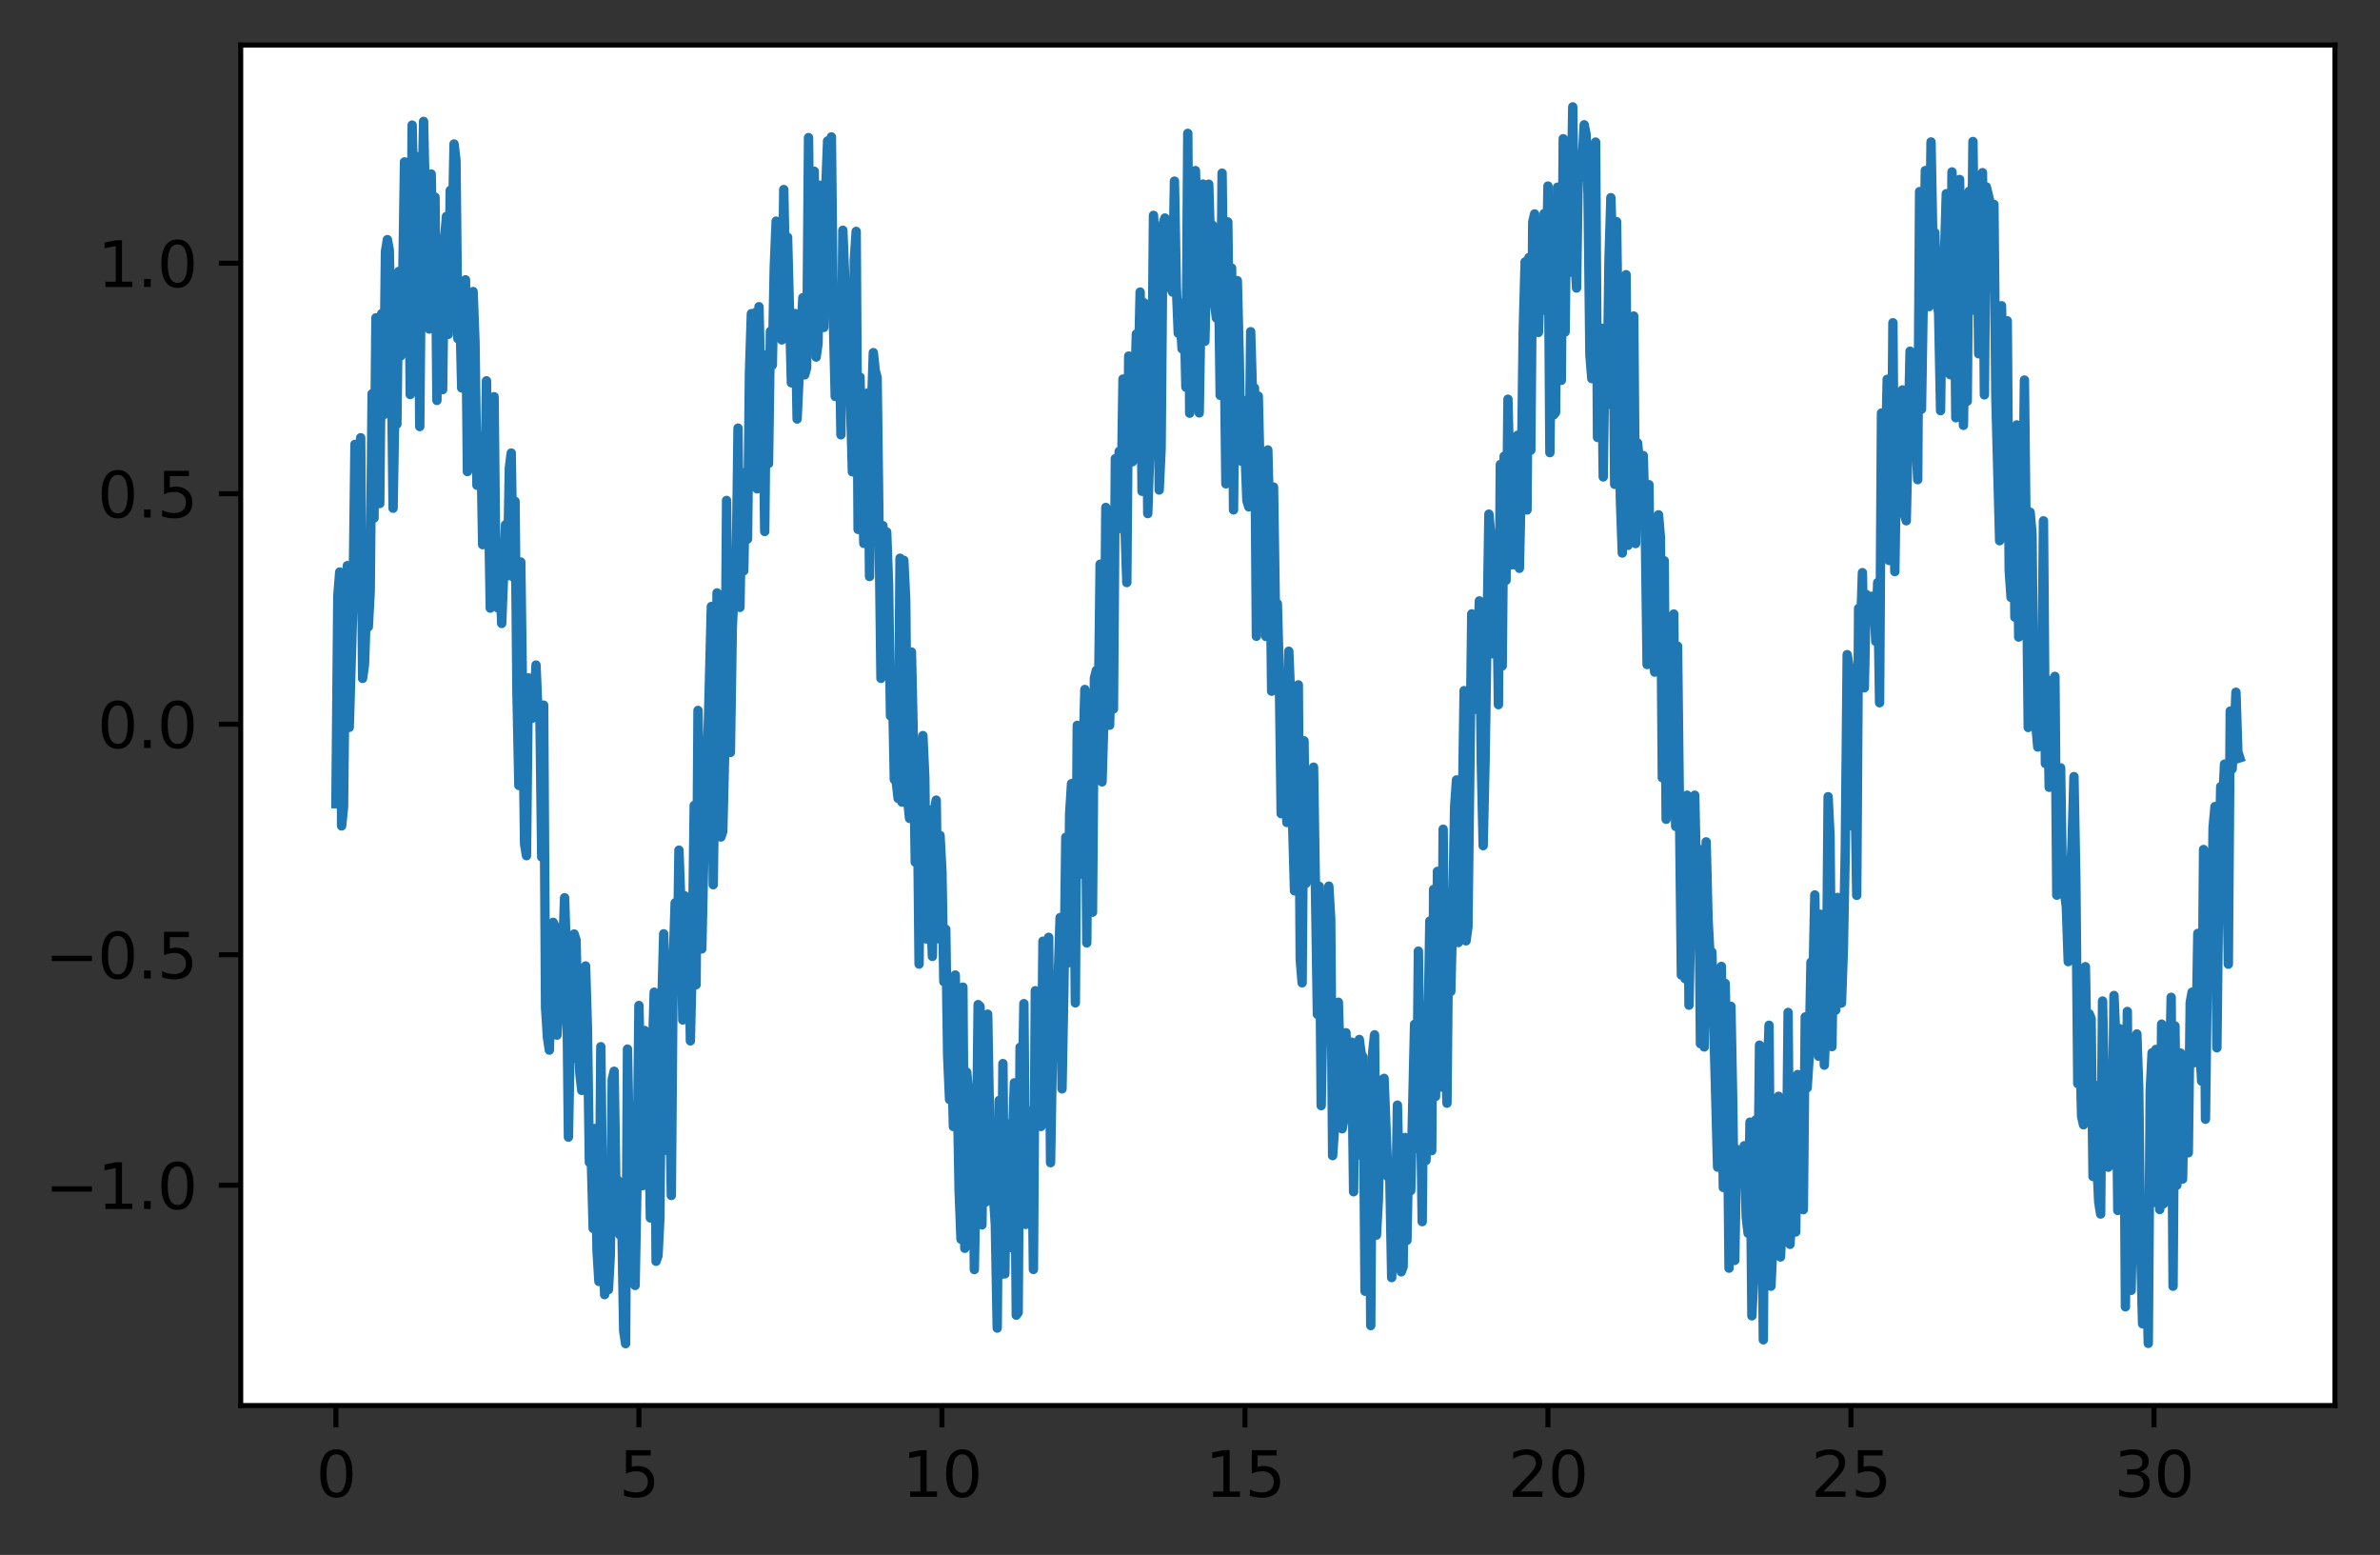<?xml version="1.0" encoding="utf-8" standalone="no"?>
<!DOCTYPE svg PUBLIC "-//W3C//DTD SVG 1.1//EN"
  "http://www.w3.org/Graphics/SVG/1.1/DTD/svg11.dtd">
<svg xmlns:xlink="http://www.w3.org/1999/xlink" width="380.483pt" height="248.518pt" viewBox="0 0 380.483 248.518" xmlns="http://www.w3.org/2000/svg" version="1.1">
 <rect x="0" y="0" width="380.483" height="248.518" fill="#333333" stroke="none"/>
 <defs>
  <style type="text/css">*{stroke-linejoin: round; stroke-linecap: butt}</style>
 </defs>
 <g id="figure_1">
  <g id="patch_1">
   <path d="M -0 248.518 
L 380.483 248.518 
L 380.483 0 
L -0 0 
L -0 248.518 
z
" style="fill: none"/>
  </g>
  <g id="axes_1">
   <g id="patch_2">
    <path d="M 38.483 224.64 
L 373.283 224.64 
L 373.283 7.2 
L 38.483 7.2 
z
" style="fill: #ffffff"/>
   </g>
   <g id="matplotlib.axis_1">
    <g id="xtick_1">
     <g id="line2d_1">
      <defs>
       <path id="m9eb9711d30" d="M 0 0 
L 0 3.5 
" style="stroke: #000000; stroke-width: 0.8"/>
      </defs>
      <g>
       <use xlink:href="#m9eb9711d30" x="53.701" y="224.64" style="stroke: #000000; stroke-width: 0.8"/>
      </g>
     </g>
     <g id="text_1">
      <!-- 0 -->
      <g transform="translate(50.52 239.238)scale(0.1 -0.1)">
       <defs>
        <path id="DejaVuSans-30" d="M 2034 4250 
Q 1547 4250 1301 3770 
Q 1056 3291 1056 2328 
Q 1056 1369 1301 889 
Q 1547 409 2034 409 
Q 2525 409 2770 889 
Q 3016 1369 3016 2328 
Q 3016 3291 2770 3770 
Q 2525 4250 2034 4250 
z
M 2034 4750 
Q 2819 4750 3233 4129 
Q 3647 3509 3647 2328 
Q 3647 1150 3233 529 
Q 2819 -91 2034 -91 
Q 1250 -91 836 529 
Q 422 1150 422 2328 
Q 422 3509 836 4129 
Q 1250 4750 2034 4750 
z
" transform="scale(0.016)"/>
       </defs>
       <use xlink:href="#DejaVuSans-30"/>
      </g>
     </g>
    </g>
    <g id="xtick_2">
     <g id="line2d_2">
      <g>
       <use xlink:href="#m9eb9711d30" x="102.142" y="224.64" style="stroke: #000000; stroke-width: 0.8"/>
      </g>
     </g>
     <g id="text_2">
      <!-- 5 -->
      <g transform="translate(98.961 239.238)scale(0.1 -0.1)">
       <defs>
        <path id="DejaVuSans-35" d="M 691 4666 
L 3169 4666 
L 3169 4134 
L 1269 4134 
L 1269 2991 
Q 1406 3038 1543 3061 
Q 1681 3084 1819 3084 
Q 2600 3084 3056 2656 
Q 3513 2228 3513 1497 
Q 3513 744 3044 326 
Q 2575 -91 1722 -91 
Q 1428 -91 1123 -41 
Q 819 9 494 109 
L 494 744 
Q 775 591 1075 516 
Q 1375 441 1709 441 
Q 2250 441 2565 725 
Q 2881 1009 2881 1497 
Q 2881 1984 2565 2268 
Q 2250 2553 1709 2553 
Q 1456 2553 1204 2497 
Q 953 2441 691 2322 
L 691 4666 
z
" transform="scale(0.016)"/>
       </defs>
       <use xlink:href="#DejaVuSans-35"/>
      </g>
     </g>
    </g>
    <g id="xtick_3">
     <g id="line2d_3">
      <g>
       <use xlink:href="#m9eb9711d30" x="150.583" y="224.64" style="stroke: #000000; stroke-width: 0.8"/>
      </g>
     </g>
     <g id="text_3">
      <!-- 10 -->
      <g transform="translate(144.22 239.238)scale(0.1 -0.1)">
       <defs>
        <path id="DejaVuSans-31" d="M 794 531 
L 1825 531 
L 1825 4091 
L 703 3866 
L 703 4441 
L 1819 4666 
L 2450 4666 
L 2450 531 
L 3481 531 
L 3481 0 
L 794 0 
L 794 531 
z
" transform="scale(0.016)"/>
       </defs>
       <use xlink:href="#DejaVuSans-31"/>
       <use xlink:href="#DejaVuSans-30" x="63.623"/>
      </g>
     </g>
    </g>
    <g id="xtick_4">
     <g id="line2d_4">
      <g>
       <use xlink:href="#m9eb9711d30" x="199.024" y="224.64" style="stroke: #000000; stroke-width: 0.8"/>
      </g>
     </g>
     <g id="text_4">
      <!-- 15 -->
      <g transform="translate(192.661 239.238)scale(0.1 -0.1)">
       <use xlink:href="#DejaVuSans-31"/>
       <use xlink:href="#DejaVuSans-35" x="63.623"/>
      </g>
     </g>
    </g>
    <g id="xtick_5">
     <g id="line2d_5">
      <g>
       <use xlink:href="#m9eb9711d30" x="247.465" y="224.64" style="stroke: #000000; stroke-width: 0.8"/>
      </g>
     </g>
     <g id="text_5">
      <!-- 20 -->
      <g transform="translate(241.102 239.238)scale(0.1 -0.1)">
       <defs>
        <path id="DejaVuSans-32" d="M 1228 531 
L 3431 531 
L 3431 0 
L 469 0 
L 469 531 
Q 828 903 1448 1529 
Q 2069 2156 2228 2338 
Q 2531 2678 2651 2914 
Q 2772 3150 2772 3378 
Q 2772 3750 2511 3984 
Q 2250 4219 1831 4219 
Q 1534 4219 1204 4116 
Q 875 4013 500 3803 
L 500 4441 
Q 881 4594 1212 4672 
Q 1544 4750 1819 4750 
Q 2544 4750 2975 4387 
Q 3406 4025 3406 3419 
Q 3406 3131 3298 2873 
Q 3191 2616 2906 2266 
Q 2828 2175 2409 1742 
Q 1991 1309 1228 531 
z
" transform="scale(0.016)"/>
       </defs>
       <use xlink:href="#DejaVuSans-32"/>
       <use xlink:href="#DejaVuSans-30" x="63.623"/>
      </g>
     </g>
    </g>
    <g id="xtick_6">
     <g id="line2d_6">
      <g>
       <use xlink:href="#m9eb9711d30" x="295.906" y="224.64" style="stroke: #000000; stroke-width: 0.8"/>
      </g>
     </g>
     <g id="text_6">
      <!-- 25 -->
      <g transform="translate(289.543 239.238)scale(0.1 -0.1)">
       <use xlink:href="#DejaVuSans-32"/>
       <use xlink:href="#DejaVuSans-35" x="63.623"/>
      </g>
     </g>
    </g>
    <g id="xtick_7">
     <g id="line2d_7">
      <g>
       <use xlink:href="#m9eb9711d30" x="344.347" y="224.64" style="stroke: #000000; stroke-width: 0.8"/>
      </g>
     </g>
     <g id="text_7">
      <!-- 30 -->
      <g transform="translate(337.984 239.238)scale(0.1 -0.1)">
       <defs>
        <path id="DejaVuSans-33" d="M 2597 2516 
Q 3050 2419 3304 2112 
Q 3559 1806 3559 1356 
Q 3559 666 3084 287 
Q 2609 -91 1734 -91 
Q 1441 -91 1130 -33 
Q 819 25 488 141 
L 488 750 
Q 750 597 1062 519 
Q 1375 441 1716 441 
Q 2309 441 2620 675 
Q 2931 909 2931 1356 
Q 2931 1769 2642 2001 
Q 2353 2234 1838 2234 
L 1294 2234 
L 1294 2753 
L 1863 2753 
Q 2328 2753 2575 2939 
Q 2822 3125 2822 3475 
Q 2822 3834 2567 4026 
Q 2313 4219 1838 4219 
Q 1578 4219 1281 4162 
Q 984 4106 628 3988 
L 628 4550 
Q 988 4650 1302 4700 
Q 1616 4750 1894 4750 
Q 2613 4750 3031 4423 
Q 3450 4097 3450 3541 
Q 3450 3153 3228 2886 
Q 3006 2619 2597 2516 
z
" transform="scale(0.016)"/>
       </defs>
       <use xlink:href="#DejaVuSans-33"/>
       <use xlink:href="#DejaVuSans-30" x="63.623"/>
      </g>
     </g>
    </g>
   </g>
   <g id="matplotlib.axis_2">
    <g id="ytick_1">
     <g id="line2d_8">
      <defs>
       <path id="mf896804885" d="M 0 0 
L -3.5 0 
" style="stroke: #000000; stroke-width: 0.8"/>
      </defs>
      <g>
       <use xlink:href="#mf896804885" x="38.483" y="189.436" style="stroke: #000000; stroke-width: 0.8"/>
      </g>
     </g>
     <g id="text_8">
      <!-- −1.0 -->
      <g transform="translate(7.2 193.235)scale(0.1 -0.1)">
       <defs>
        <path id="DejaVuSans-2212" d="M 678 2272 
L 4684 2272 
L 4684 1741 
L 678 1741 
L 678 2272 
z
" transform="scale(0.016)"/>
        <path id="DejaVuSans-2e" d="M 684 794 
L 1344 794 
L 1344 0 
L 684 0 
L 684 794 
z
" transform="scale(0.016)"/>
       </defs>
       <use xlink:href="#DejaVuSans-2212"/>
       <use xlink:href="#DejaVuSans-31" x="83.789"/>
       <use xlink:href="#DejaVuSans-2e" x="147.412"/>
       <use xlink:href="#DejaVuSans-30" x="179.199"/>
      </g>
     </g>
    </g>
    <g id="ytick_2">
     <g id="line2d_9">
      <g>
       <use xlink:href="#mf896804885" x="38.483" y="152.594" style="stroke: #000000; stroke-width: 0.8"/>
      </g>
     </g>
     <g id="text_9">
      <!-- −0.5 -->
      <g transform="translate(7.2 156.393)scale(0.1 -0.1)">
       <use xlink:href="#DejaVuSans-2212"/>
       <use xlink:href="#DejaVuSans-30" x="83.789"/>
       <use xlink:href="#DejaVuSans-2e" x="147.412"/>
       <use xlink:href="#DejaVuSans-35" x="179.199"/>
      </g>
     </g>
    </g>
    <g id="ytick_3">
     <g id="line2d_10">
      <g>
       <use xlink:href="#mf896804885" x="38.483" y="115.752" style="stroke: #000000; stroke-width: 0.8"/>
      </g>
     </g>
     <g id="text_10">
      <!-- 0.0 -->
      <g transform="translate(15.58 119.551)scale(0.1 -0.1)">
       <use xlink:href="#DejaVuSans-30"/>
       <use xlink:href="#DejaVuSans-2e" x="63.623"/>
       <use xlink:href="#DejaVuSans-30" x="95.41"/>
      </g>
     </g>
    </g>
    <g id="ytick_4">
     <g id="line2d_11">
      <g>
       <use xlink:href="#mf896804885" x="38.483" y="78.91" style="stroke: #000000; stroke-width: 0.8"/>
      </g>
     </g>
     <g id="text_11">
      <!-- 0.5 -->
      <g transform="translate(15.58 82.709)scale(0.1 -0.1)">
       <use xlink:href="#DejaVuSans-30"/>
       <use xlink:href="#DejaVuSans-2e" x="63.623"/>
       <use xlink:href="#DejaVuSans-35" x="95.41"/>
      </g>
     </g>
    </g>
    <g id="ytick_5">
     <g id="line2d_12">
      <g>
       <use xlink:href="#mf896804885" x="38.483" y="42.068" style="stroke: #000000; stroke-width: 0.8"/>
      </g>
     </g>
     <g id="text_12">
      <!-- 1.0 -->
      <g transform="translate(15.58 45.867)scale(0.1 -0.1)">
       <use xlink:href="#DejaVuSans-31"/>
       <use xlink:href="#DejaVuSans-2e" x="63.623"/>
       <use xlink:href="#DejaVuSans-30" x="95.41"/>
      </g>
     </g>
    </g>
   </g>
   <g id="line2d_13">
    <path d="M 53.701 128.451 
L 54.006 95.249 
L 54.31 91.423 
L 54.615 132.004 
L 54.92 128.97 
L 55.224 102.118 
L 55.529 90.406 
L 55.834 116.256 
L 56.443 95.589 
L 56.748 71.018 
L 57.052 95.378 
L 57.662 69.962 
L 57.966 108.428 
L 58.271 106.238 
L 58.576 97.083 
L 58.88 100.201 
L 59.185 94.527 
L 59.49 62.929 
L 59.794 82.806 
L 60.099 50.798 
L 60.404 56.014 
L 60.708 80.481 
L 61.013 50.136 
L 61.318 66.31 
L 61.622 40.22 
L 61.927 38.296 
L 62.232 39.928 
L 62.536 54.607 
L 62.841 81.228 
L 63.146 63.881 
L 63.45 67.794 
L 63.755 43.38 
L 64.06 56.888 
L 64.364 46.077 
L 64.669 25.872 
L 64.974 33.517 
L 65.278 29.92 
L 65.583 63.057 
L 65.888 19.992 
L 66.192 33.823 
L 66.497 24.972 
L 66.802 34.504 
L 67.106 68.178 
L 67.411 34.955 
L 67.716 19.404 
L 68.02 33.303 
L 68.325 27.959 
L 68.63 52.59 
L 68.934 27.811 
L 69.239 44.145 
L 69.544 31.495 
L 69.848 63.999 
L 70.153 38.214 
L 70.458 54.842 
L 70.762 62.274 
L 71.067 38.27 
L 71.372 34.589 
L 71.676 53.438 
L 71.981 30.421 
L 72.286 38.175 
L 72.59 23.015 
L 72.895 25.606 
L 73.2 54.131 
L 73.504 49.047 
L 73.809 62.008 
L 74.114 47.843 
L 74.418 44.718 
L 74.723 75.372 
L 75.028 63.09 
L 75.332 61.321 
L 75.637 46.597 
L 75.942 54.832 
L 76.246 77.556 
L 76.551 76.786 
L 76.856 69.747 
L 77.16 87.052 
L 77.465 82.137 
L 77.77 60.859 
L 78.379 97.194 
L 78.684 69.589 
L 78.988 63.406 
L 79.293 92.759 
L 79.598 97.169 
L 79.902 92.443 
L 80.207 99.646 
L 80.816 83.865 
L 81.121 92.033 
L 81.426 74.818 
L 81.73 72.41 
L 82.035 92.222 
L 82.34 80.127 
L 82.644 110.787 
L 82.949 125.542 
L 83.254 89.821 
L 83.863 134.901 
L 84.168 136.762 
L 84.472 108.34 
L 84.777 109.273 
L 85.082 114.802 
L 85.386 112.865 
L 85.691 106.297 
L 85.996 113.659 
L 86.301 113.442 
L 86.605 136.979 
L 86.91 112.7 
L 87.215 160.985 
L 87.519 165.818 
L 87.824 167.841 
L 88.433 147.416 
L 88.738 148.091 
L 89.043 165.443 
L 89.347 160.952 
L 89.652 150.673 
L 89.957 151.616 
L 90.261 143.484 
L 90.566 153.15 
L 90.871 181.74 
L 91.175 165.578 
L 91.48 169.207 
L 91.785 149.282 
L 92.089 150.228 
L 92.394 163.601 
L 92.699 171.556 
L 93.003 174.276 
L 93.308 157.723 
L 93.613 154.388 
L 93.917 164.499 
L 94.222 185.778 
L 94.527 185.251 
L 94.831 196.342 
L 95.136 180.364 
L 95.441 199.813 
L 95.745 204.811 
L 96.05 167.29 
L 96.355 194.567 
L 96.659 206.918 
L 96.964 202.266 
L 97.269 206.126 
L 97.573 200.471 
L 97.878 172.525 
L 98.183 171.214 
L 98.487 190.956 
L 98.792 188.667 
L 99.097 197.375 
L 99.401 195.024 
L 99.706 212.704 
L 100.011 214.756 
L 100.315 167.676 
L 100.925 200.618 
L 101.229 198.907 
L 101.534 205.447 
L 101.839 188.85 
L 102.143 160.703 
L 102.753 189.5 
L 103.057 164.701 
L 103.362 166.948 
L 103.667 173.991 
L 103.971 194.661 
L 104.276 169.546 
L 104.581 158.575 
L 104.885 201.589 
L 105.19 200.708 
L 105.495 194.762 
L 105.799 160.583 
L 106.104 149.249 
L 106.409 160.407 
L 106.713 183.922 
L 107.018 170.864 
L 107.323 191.066 
L 107.627 153.753 
L 107.932 144.307 
L 108.237 156.898 
L 108.541 135.877 
L 108.846 144.257 
L 109.151 163.021 
L 109.455 143.177 
L 109.76 149.598 
L 110.065 144.654 
L 110.369 166.359 
L 110.674 152.87 
L 110.979 128.726 
L 111.283 157.392 
L 111.588 113.544 
L 111.893 128.113 
L 112.197 151.662 
L 112.502 137.406 
L 112.807 132.466 
L 113.721 96.934 
L 114.025 141.402 
L 114.635 94.761 
L 114.939 126.199 
L 115.244 133.776 
L 115.549 132.878 
L 115.853 120.209 
L 116.158 79.983 
L 116.463 110.753 
L 116.767 120.265 
L 117.072 100.381 
L 117.377 93.53 
L 117.681 92.042 
L 117.986 68.425 
L 118.291 97.079 
L 118.595 79.458 
L 118.9 91.225 
L 119.205 75.47 
L 119.509 86.162 
L 119.814 59.488 
L 120.119 50.129 
L 120.423 57.847 
L 120.728 49.972 
L 121.033 78.129 
L 121.337 49.019 
L 121.642 62.892 
L 121.947 60.862 
L 122.251 84.943 
L 122.556 56.701 
L 122.861 74.086 
L 123.165 52.947 
L 123.47 58.358 
L 123.775 42.763 
L 124.079 35.347 
L 124.384 53.281 
L 124.689 47.811 
L 124.993 54.33 
L 125.298 30.293 
L 125.603 46.047 
L 125.907 37.908 
L 126.517 61.186 
L 126.821 51.264 
L 127.126 50.12 
L 127.431 66.968 
L 128.345 47.584 
L 128.649 59.916 
L 128.954 58.8 
L 129.259 21.989 
L 129.563 50.275 
L 129.868 55.067 
L 130.173 27.37 
L 130.477 57.068 
L 130.782 54.873 
L 131.087 29.608 
L 131.391 44.806 
L 131.696 52.338 
L 132.001 30.388 
L 132.305 22.524 
L 132.61 30.174 
L 132.915 21.877 
L 133.219 50.891 
L 133.524 63.364 
L 133.829 61.26 
L 134.133 50.239 
L 134.438 69.494 
L 134.743 36.801 
L 135.352 52.231 
L 135.657 45.841 
L 135.961 63.945 
L 136.266 75.415 
L 136.571 41.553 
L 136.875 36.981 
L 137.18 84.615 
L 137.485 60.271 
L 138.094 86.852 
L 138.703 62.818 
L 139.008 92.141 
L 139.313 65.254 
L 139.617 56.36 
L 139.922 59.241 
L 140.227 60.35 
L 140.836 108.422 
L 141.141 84.007 
L 141.445 88.041 
L 141.75 85.019 
L 142.055 93.401 
L 142.359 114.413 
L 142.664 108.675 
L 142.969 124.574 
L 143.273 124.936 
L 143.578 127.606 
L 143.883 89.219 
L 144.187 128.195 
L 144.492 89.553 
L 144.797 95.939 
L 145.101 127.892 
L 145.406 130.805 
L 145.711 104.208 
L 146.015 118.063 
L 146.32 137.804 
L 146.625 123.829 
L 146.929 154.091 
L 147.234 122.731 
L 147.539 117.567 
L 147.844 124.176 
L 148.148 150.088 
L 148.453 129.458 
L 148.758 144.737 
L 149.062 152.859 
L 149.367 129.457 
L 149.672 127.883 
L 149.976 150.025 
L 150.281 133.521 
L 150.586 139.313 
L 150.89 156.897 
L 151.195 148.517 
L 151.5 168.874 
L 151.804 175.728 
L 152.109 167.158 
L 152.414 180.052 
L 152.718 155.834 
L 153.328 190.209 
L 153.632 198.067 
L 153.937 157.771 
L 154.242 199.511 
L 154.546 171.358 
L 154.851 174.844 
L 155.156 175.104 
L 155.46 174.713 
L 155.765 202.912 
L 156.07 185.664 
L 156.374 160.561 
L 156.679 160.865 
L 156.984 195.767 
L 157.288 164.282 
L 157.593 192.113 
L 157.898 162.091 
L 158.202 178.91 
L 158.812 190.929 
L 159.116 195.726 
L 159.421 212.262 
L 159.726 175.888 
L 160.03 203.706 
L 160.335 169.993 
L 160.64 203.61 
L 160.944 179.623 
L 161.249 181.475 
L 161.554 199.408 
L 161.858 182.196 
L 162.163 173.07 
L 162.468 210.203 
L 162.772 209.768 
L 163.077 167.376 
L 163.382 178.887 
L 163.686 160.409 
L 163.991 195.697 
L 164.296 195.563 
L 164.6 178.089 
L 164.905 177.507 
L 165.21 202.891 
L 165.514 158.344 
L 166.124 161.517 
L 166.428 180.038 
L 166.733 150.429 
L 167.038 170.657 
L 167.342 173.089 
L 167.647 149.808 
L 167.952 185.832 
L 168.256 167.825 
L 168.561 167.483 
L 168.866 165.674 
L 169.475 146.652 
L 169.78 174.028 
L 170.084 157.802 
L 170.389 133.815 
L 170.694 153.916 
L 170.998 130.132 
L 171.303 125.249 
L 171.608 125.195 
L 171.912 160.286 
L 172.217 115.932 
L 172.522 121.153 
L 172.826 139.73 
L 173.131 121.521 
L 173.436 110.196 
L 173.74 150.696 
L 174.045 113.457 
L 174.35 142.211 
L 174.654 145.797 
L 174.959 108.393 
L 175.264 107.152 
L 175.568 115.721 
L 175.873 90.176 
L 176.178 124.967 
L 176.482 114.871 
L 176.787 81.101 
L 177.092 104.464 
L 177.396 115.907 
L 177.701 101.626 
L 178.006 113.308 
L 178.31 73.294 
L 178.615 84.627 
L 178.92 72.148 
L 179.224 81.134 
L 179.529 60.586 
L 179.834 83.763 
L 180.138 93.107 
L 180.443 56.907 
L 181.052 73.789 
L 181.357 65.347 
L 181.662 53.385 
L 181.966 60.142 
L 182.271 46.68 
L 182.576 78.525 
L 182.88 48.384 
L 183.185 49.534 
L 183.49 82.087 
L 183.794 72.501 
L 184.099 67.589 
L 184.404 34.415 
L 184.708 40.035 
L 185.013 42.285 
L 185.318 78.319 
L 185.622 71.771 
L 185.927 35.823 
L 186.232 34.845 
L 186.536 44.348 
L 186.841 37.681 
L 187.146 45.963 
L 187.45 46.68 
L 187.755 28.949 
L 188.06 45.837 
L 188.364 53.256 
L 188.669 50.945 
L 188.974 55.758 
L 189.278 48.371 
L 189.583 61.875 
L 189.888 21.313 
L 190.192 66.042 
L 190.497 58.288 
L 190.802 31.905 
L 191.106 27.261 
L 191.411 35.296 
L 191.716 65.997 
L 192.325 29.417 
L 192.63 54.541 
L 192.934 39.134 
L 193.239 29.438 
L 193.544 39.814 
L 193.848 35.999 
L 194.153 48.332 
L 194.458 50.827 
L 194.762 41.278 
L 195.067 63.186 
L 195.372 27.673 
L 195.981 77.327 
L 196.286 35.468 
L 196.59 58.927 
L 196.895 42.844 
L 197.2 81.494 
L 197.504 50.15 
L 197.809 44.859 
L 198.114 56.975 
L 198.418 73.701 
L 198.723 63.968 
L 199.332 79.965 
L 199.637 81.014 
L 199.942 53.013 
L 200.246 63.468 
L 200.551 62.013 
L 200.856 101.692 
L 201.16 63.31 
L 201.465 76.538 
L 201.77 80.267 
L 202.074 78.172 
L 202.379 101.73 
L 202.684 71.916 
L 202.988 84.352 
L 203.293 110.471 
L 203.598 77.839 
L 203.902 97.898 
L 204.207 96.499 
L 204.512 107.477 
L 204.816 130.048 
L 205.121 117.311 
L 205.426 123.25 
L 205.73 131.456 
L 206.035 104.084 
L 206.34 111.573 
L 206.644 131.461 
L 206.949 142.377 
L 207.254 136.291 
L 207.558 109.457 
L 207.863 153.321 
L 208.168 157.079 
L 208.472 118.402 
L 208.777 141.192 
L 209.082 127.179 
L 209.386 136.315 
L 209.691 134.058 
L 209.996 122.615 
L 210.605 162.121 
L 210.91 141.655 
L 211.215 176.713 
L 211.519 160.019 
L 211.824 163.06 
L 212.129 159.29 
L 212.433 141.633 
L 212.738 146.832 
L 213.043 184.701 
L 213.347 180.315 
L 213.652 166.536 
L 213.957 160.182 
L 214.566 180.409 
L 214.871 178.791 
L 215.175 165.066 
L 215.48 173.76 
L 215.785 173.672 
L 216.089 166.562 
L 216.394 190.476 
L 216.699 167.309 
L 217.003 184.646 
L 217.308 166.137 
L 217.613 168.438 
L 217.917 168.958 
L 218.222 206.374 
L 218.527 204.041 
L 218.831 172.173 
L 219.136 211.862 
L 219.441 168.275 
L 219.745 165.393 
L 220.05 197.404 
L 220.355 191.758 
L 220.659 178.995 
L 220.964 172.598 
L 221.269 172.348 
L 221.878 188.068 
L 222.183 188.16 
L 222.487 204.198 
L 222.792 188.351 
L 223.097 195.114 
L 223.401 176.631 
L 224.011 203.272 
L 224.315 202.476 
L 224.62 181.807 
L 224.925 198.24 
L 225.229 181.955 
L 225.534 190.294 
L 226.143 163.707 
L 226.448 183.537 
L 226.753 152.016 
L 227.362 195.25 
L 227.667 164.161 
L 227.971 185.473 
L 228.581 147.209 
L 228.885 183.905 
L 229.19 142.154 
L 229.495 175.253 
L 229.799 139.27 
L 230.104 141.275 
L 230.409 173.738 
L 230.713 132.534 
L 231.018 165.479 
L 231.323 176.323 
L 231.627 144.919 
L 231.932 158.464 
L 232.237 146.113 
L 232.541 129.044 
L 232.846 124.655 
L 233.151 150.644 
L 233.455 145.521 
L 233.76 131.099 
L 234.065 110.384 
L 234.369 150.372 
L 234.674 148.178 
L 235.283 98.115 
L 235.588 107.523 
L 235.893 113.371 
L 236.502 96.039 
L 236.807 121.749 
L 237.111 135.165 
L 237.416 121.517 
L 238.025 82.17 
L 238.33 85.586 
L 238.635 104.496 
L 238.939 95.358 
L 239.244 91.506 
L 239.549 112.627 
L 239.853 74.241 
L 240.158 106.437 
L 240.463 72.915 
L 240.767 92.76 
L 241.072 63.81 
L 241.681 90.272 
L 241.986 82.756 
L 242.291 90.297 
L 242.595 69.569 
L 242.9 90.827 
L 243.205 77.001 
L 243.509 53.035 
L 243.814 41.86 
L 244.119 81.506 
L 244.423 41.168 
L 244.728 71.954 
L 245.033 35.483 
L 245.337 34.195 
L 245.642 52.664 
L 245.947 53.128 
L 246.251 43.763 
L 246.556 49.609 
L 246.861 34.128 
L 247.165 46.322 
L 247.47 29.734 
L 247.775 72.345 
L 248.079 46.973 
L 248.384 66.309 
L 248.689 65.911 
L 248.993 29.921 
L 249.298 41.812 
L 249.603 60.792 
L 249.907 22.17 
L 250.212 53.06 
L 250.517 26.644 
L 250.821 43.566 
L 251.126 34.536 
L 251.431 17.084 
L 251.735 40.478 
L 252.04 46.036 
L 252.345 25.138 
L 252.649 28.432 
L 252.954 25.534 
L 253.259 19.944 
L 253.563 21.481 
L 253.868 30.966 
L 254.173 56.749 
L 254.477 60.516 
L 254.782 56.019 
L 255.087 22.707 
L 255.391 69.914 
L 255.696 54.625 
L 256.001 52.45 
L 256.305 76.228 
L 256.61 54.299 
L 256.915 64.69 
L 257.219 41.717 
L 257.524 31.59 
L 257.829 41.605 
L 258.133 77.414 
L 258.438 35.424 
L 259.047 79.874 
L 259.352 88.391 
L 259.961 43.898 
L 260.266 87.167 
L 260.571 67.176 
L 260.875 78.379 
L 261.18 50.512 
L 261.485 86.872 
L 261.789 70.786 
L 262.094 73.713 
L 262.399 81.389 
L 262.703 72.812 
L 263.008 83.362 
L 263.313 106.207 
L 263.617 77.466 
L 263.922 103.563 
L 264.227 105.188 
L 264.531 107.421 
L 264.836 99.475 
L 265.141 82.278 
L 265.445 85.856 
L 265.75 124.303 
L 266.055 89.623 
L 266.359 130.941 
L 266.664 117.02 
L 266.969 121.939 
L 267.578 98.138 
L 267.883 132.089 
L 268.187 103.277 
L 268.797 155.841 
L 269.101 146.896 
L 269.406 156.439 
L 269.711 127.095 
L 270.015 160.656 
L 270.32 145.221 
L 270.625 150.695 
L 270.929 127.097 
L 271.234 141.411 
L 271.539 135.693 
L 271.844 166.804 
L 272.148 152.548 
L 272.453 167.332 
L 272.758 134.553 
L 273.062 146.88 
L 273.367 152.637 
L 273.672 152.159 
L 274.586 186.537 
L 274.89 173.521 
L 275.195 154.46 
L 275.5 189.788 
L 275.804 157.182 
L 276.109 172.384 
L 276.414 202.688 
L 276.718 160.838 
L 277.023 177.115 
L 277.328 201.449 
L 277.632 183.691 
L 277.937 186.635 
L 278.242 188.166 
L 278.546 184.975 
L 278.851 183.123 
L 279.156 194.425 
L 279.46 197.104 
L 279.765 179.354 
L 280.07 210.306 
L 280.374 203.811 
L 280.679 178.996 
L 280.984 196.403 
L 281.288 167.036 
L 281.593 179.62 
L 281.898 214.139 
L 282.202 168.296 
L 282.507 172.934 
L 282.812 163.862 
L 283.116 205.576 
L 283.421 198.912 
L 283.726 180.493 
L 284.03 185.091 
L 284.335 175.216 
L 284.64 200.899 
L 284.944 194.747 
L 285.249 197.793 
L 285.554 190.921 
L 285.858 161.815 
L 286.163 198.879 
L 286.468 193.342 
L 286.772 189.975 
L 287.077 196.906 
L 287.382 171.739 
L 287.686 192.263 
L 287.991 179.136 
L 288.296 193.34 
L 288.6 162.532 
L 288.905 173.863 
L 289.21 169.196 
L 289.514 153.79 
L 289.819 157.743 
L 290.124 143.03 
L 290.428 160.751 
L 290.733 168.813 
L 291.038 146.128 
L 291.342 151.048 
L 291.647 170.237 
L 291.952 162.114 
L 292.256 127.332 
L 292.561 133.592 
L 292.866 167.279 
L 293.17 145.776 
L 293.475 161.445 
L 293.78 143.437 
L 294.084 146.06 
L 294.389 160.316 
L 294.694 151.785 
L 294.998 135.714 
L 295.303 104.629 
L 295.608 106.462 
L 295.912 124.449 
L 296.217 132.068 
L 296.522 123.188 
L 296.826 143.108 
L 297.131 97.242 
L 297.436 100.81 
L 297.74 91.523 
L 298.045 109.931 
L 298.35 95.003 
L 298.654 95.53 
L 298.959 95.583 
L 299.264 95.299 
L 299.568 95.59 
L 299.873 102.519 
L 300.178 93.108 
L 300.482 112.318 
L 300.787 66.022 
L 301.092 81.603 
L 301.396 74.357 
L 301.701 60.623 
L 302.006 89.58 
L 302.31 87.239 
L 302.615 51.586 
L 302.92 91.355 
L 303.224 71.018 
L 303.529 71.532 
L 303.834 69.072 
L 304.138 62.318 
L 304.443 82.172 
L 304.748 83.233 
L 305.357 56.131 
L 305.662 58.258 
L 305.966 69.493 
L 306.271 68.534 
L 306.576 76.664 
L 306.88 30.622 
L 307.185 65.403 
L 307.794 27.265 
L 308.099 45.025 
L 308.404 49 
L 308.708 22.688 
L 309.013 39.175 
L 309.318 37.183 
L 309.622 47.341 
L 309.927 50.198 
L 310.232 65.637 
L 310.536 42.246 
L 310.841 41.484 
L 311.146 30.956 
L 311.755 59.882 
L 312.06 27.478 
L 312.364 37.114 
L 312.669 66.769 
L 313.278 28.687 
L 313.888 67.983 
L 314.192 49.333 
L 314.497 64.123 
L 314.802 30.569 
L 315.106 49.644 
L 315.411 22.614 
L 315.716 48.74 
L 316.02 30.88 
L 316.325 56.545 
L 316.934 27.594 
L 317.239 63.113 
L 317.544 29.865 
L 318.458 33.624 
L 318.762 32.662 
L 319.067 63.445 
L 319.676 86.424 
L 319.981 48.869 
L 320.286 70.081 
L 320.59 67.919 
L 320.895 51.271 
L 321.2 91.056 
L 321.504 95.49 
L 321.809 72.234 
L 322.114 98.639 
L 322.418 67.912 
L 322.723 101.819 
L 323.028 99.39 
L 323.332 86.805 
L 323.637 60.744 
L 324.246 116.272 
L 324.551 81.871 
L 324.856 85.359 
L 325.16 115.371 
L 325.465 115.917 
L 325.77 119.395 
L 326.074 104.468 
L 326.379 113.816 
L 326.684 83.243 
L 326.988 122.029 
L 327.293 108.627 
L 327.598 125.832 
L 327.902 122.528 
L 328.207 109.133 
L 328.512 108.106 
L 328.816 143.075 
L 329.121 129.469 
L 329.426 122.723 
L 329.73 142.394 
L 330.035 142.6 
L 330.34 144.994 
L 330.644 153.699 
L 330.949 141.558 
L 331.254 134.647 
L 331.558 124.123 
L 331.863 140.873 
L 332.168 173.194 
L 332.472 166.21 
L 332.777 178.417 
L 333.082 179.772 
L 333.386 154.503 
L 333.691 171.817 
L 333.996 162.039 
L 334.301 162.806 
L 334.605 188.038 
L 334.91 173.437 
L 335.215 185.707 
L 335.519 192.148 
L 335.824 194.036 
L 336.129 159.99 
L 336.433 174.205 
L 336.738 182.063 
L 337.043 186.552 
L 337.347 178.136 
L 337.652 185.07 
L 337.957 159.103 
L 338.261 166.093 
L 338.566 193.466 
L 338.871 164.408 
L 339.175 192.928 
L 339.48 165.345 
L 339.785 208.862 
L 340.089 161.657 
L 340.394 202.346 
L 340.699 206.237 
L 341.003 189.262 
L 341.308 184.172 
L 341.613 165.252 
L 341.917 173.925 
L 342.222 199.789 
L 342.527 211.585 
L 343.136 202.558 
L 343.441 214.708 
L 343.745 174.372 
L 344.05 168.262 
L 344.355 192.174 
L 344.659 167.723 
L 344.964 178.536 
L 345.269 193.314 
L 345.573 163.685 
L 345.878 192.399 
L 346.183 165.581 
L 346.487 182.472 
L 346.792 174.684 
L 347.097 159.4 
L 347.401 205.572 
L 347.706 163.973 
L 348.011 189.427 
L 348.315 181.546 
L 348.62 168.313 
L 348.925 188.451 
L 349.229 171.506 
L 349.534 170.858 
L 349.839 184.25 
L 350.143 160.218 
L 350.448 158.577 
L 350.753 169.854 
L 351.057 167.022 
L 351.362 149.184 
L 351.667 167.538 
L 351.971 172.804 
L 352.276 135.775 
L 352.581 178.882 
L 352.885 155.071 
L 353.19 145.256 
L 353.495 156.364 
L 353.799 132.247 
L 354.104 128.911 
L 354.409 167.465 
L 354.713 140.701 
L 355.018 125.728 
L 355.323 128.28 
L 355.627 122.13 
L 355.932 134.438 
L 356.237 154.103 
L 356.541 113.655 
L 356.846 122.905 
L 357.151 118.068 
L 357.455 110.638 
L 357.76 120.189 
L 358.065 121.126 
L 358.065 121.126 
" clip-path="url(#p3640eca180)" style="fill: none; stroke: #1f77b4; stroke-width: 1.5; stroke-linecap: square"/>
   </g>
   <g id="patch_3">
    <path d="M 38.483 224.64 
L 38.483 7.2 
" style="fill: none; stroke: #000000; stroke-width: 0.8; stroke-linejoin: miter; stroke-linecap: square"/>
   </g>
   <g id="patch_4">
    <path d="M 373.283 224.64 
L 373.283 7.2 
" style="fill: none; stroke: #000000; stroke-width: 0.8; stroke-linejoin: miter; stroke-linecap: square"/>
   </g>
   <g id="patch_5">
    <path d="M 38.483 224.64 
L 373.283 224.64 
" style="fill: none; stroke: #000000; stroke-width: 0.8; stroke-linejoin: miter; stroke-linecap: square"/>
   </g>
   <g id="patch_6">
    <path d="M 38.483 7.2 
L 373.283 7.2 
" style="fill: none; stroke: #000000; stroke-width: 0.8; stroke-linejoin: miter; stroke-linecap: square"/>
   </g>
  </g>
 </g>
 <defs>
  <clipPath id="p3640eca180">
   <rect x="38.483" y="7.2" width="334.8" height="217.44"/>
  </clipPath>
 </defs>
</svg>
